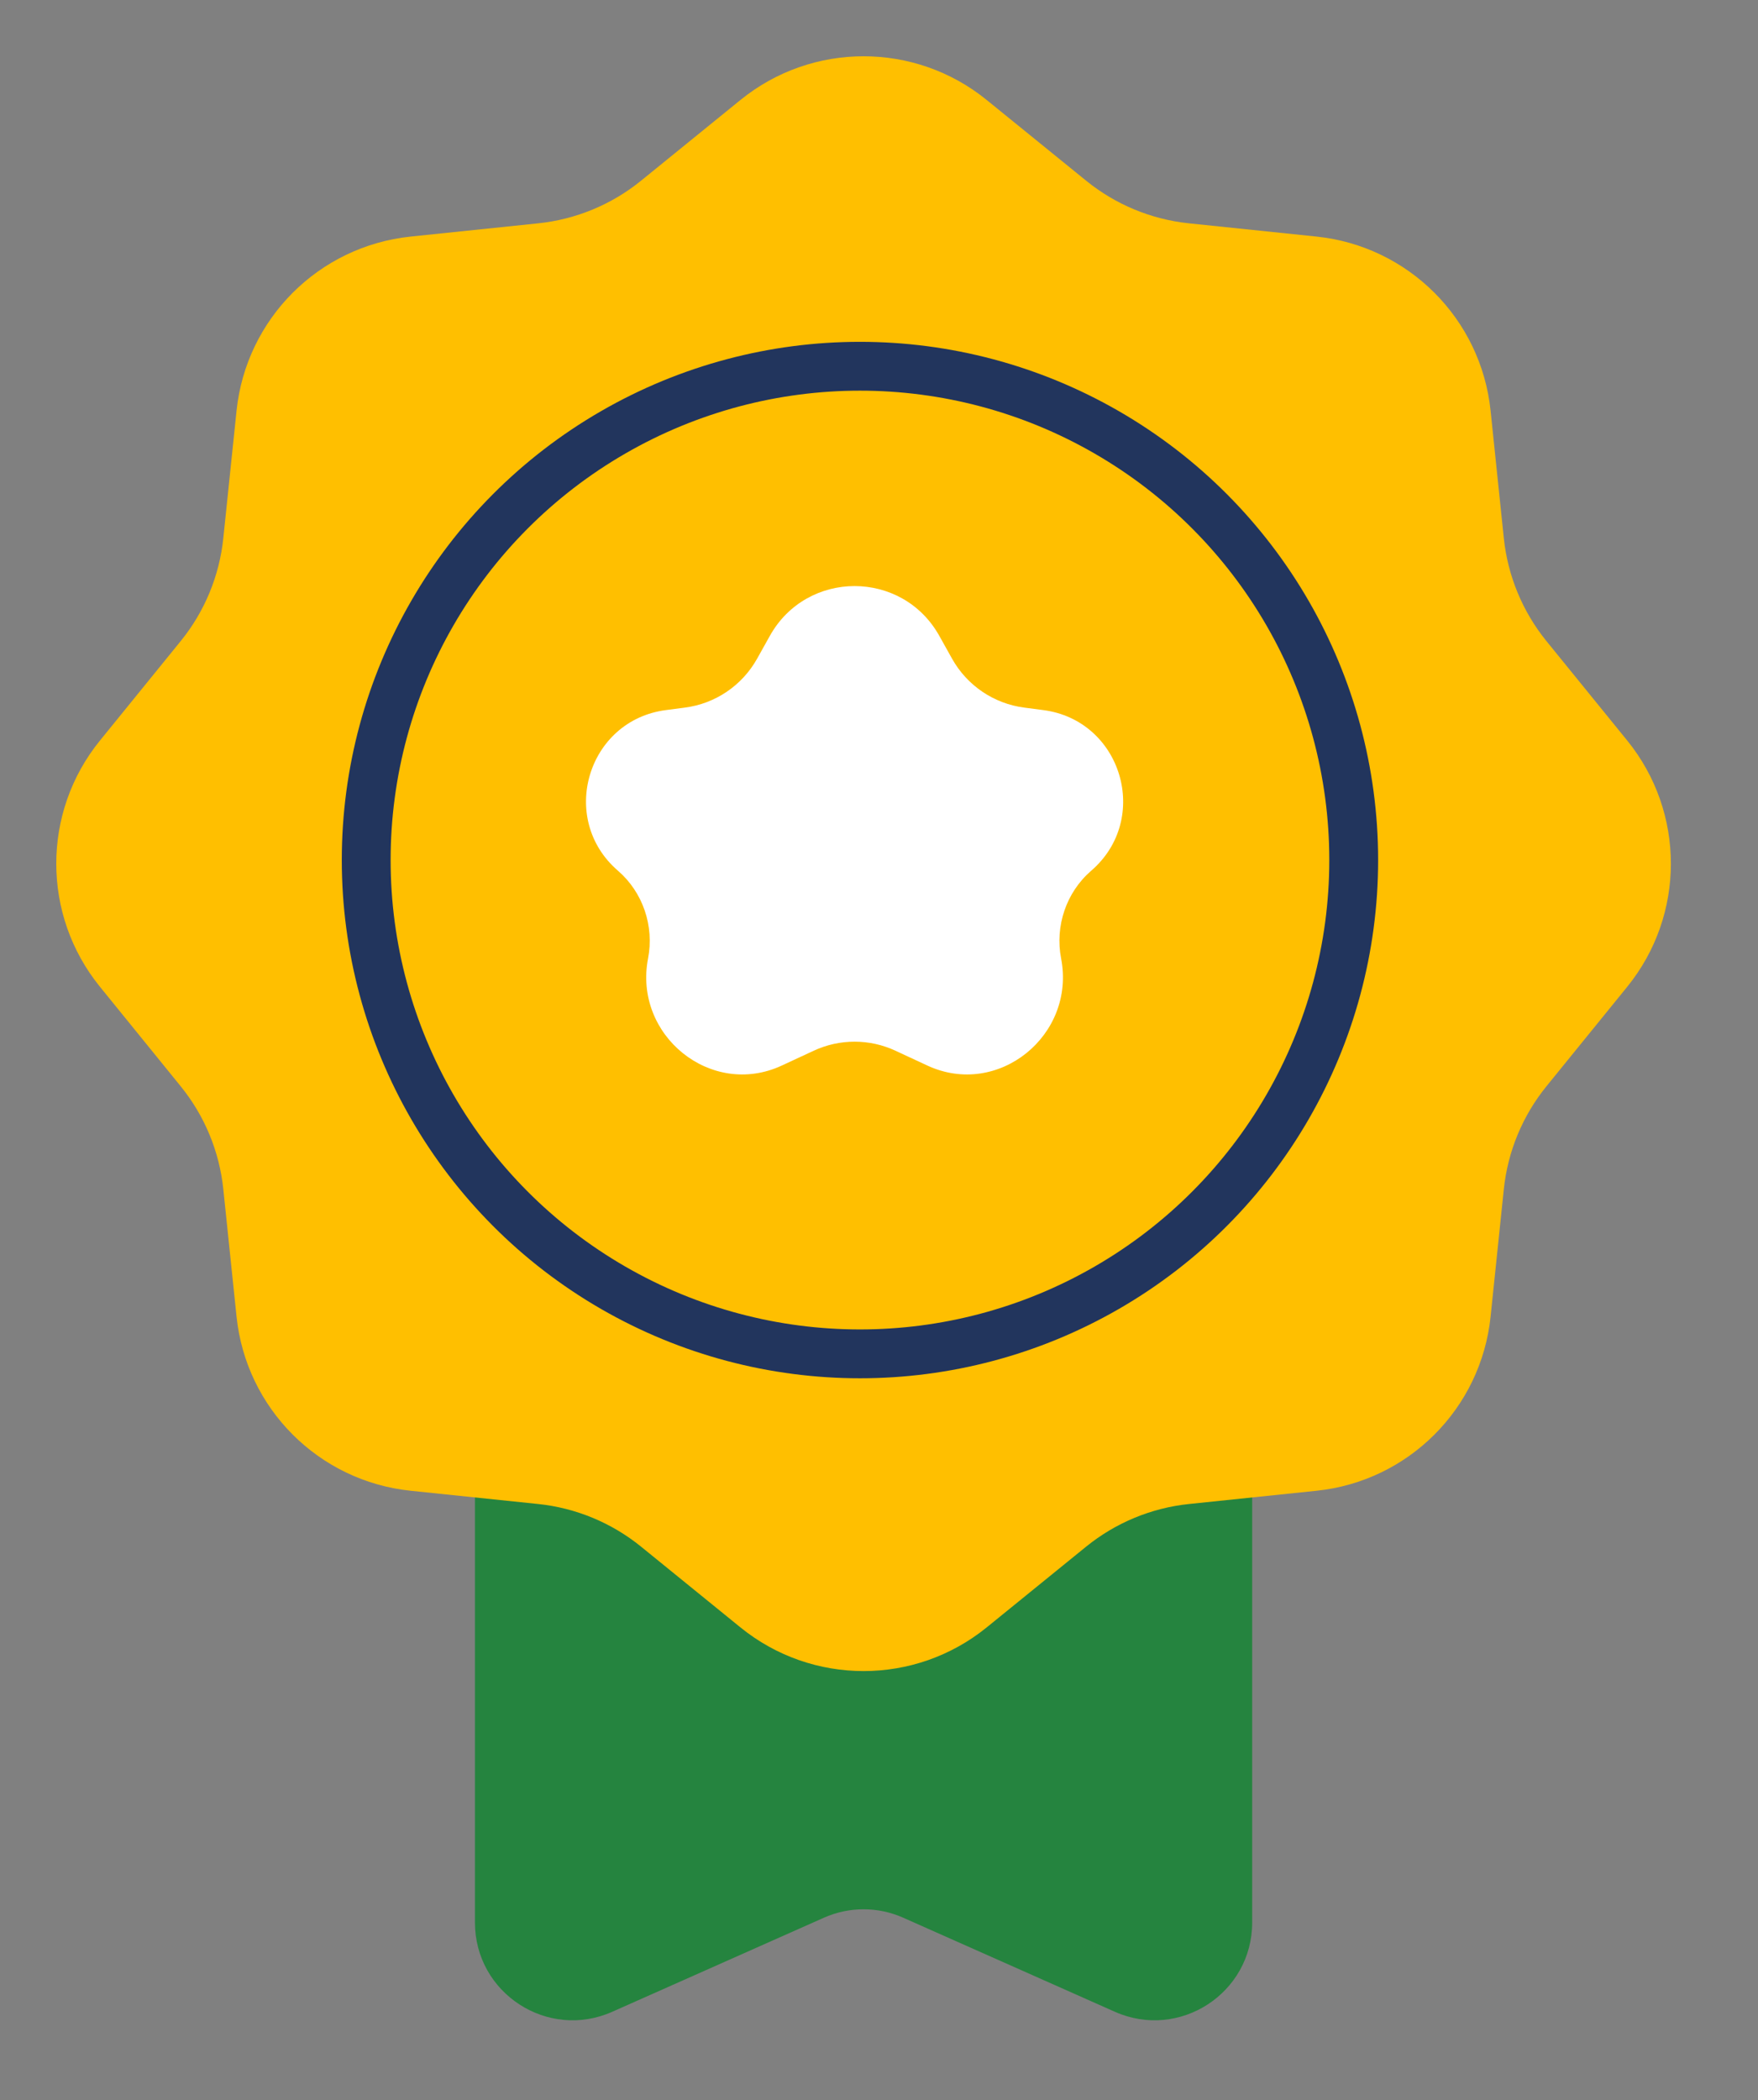 <svg width="36" height="43" viewBox="0 0 36 43" fill="none" xmlns="http://www.w3.org/2000/svg">
<rect x="0" y="0" width="36" height="43" fill="#808080" stroke="none"/>
<path d="M9.726 29.179H25.642V39.364C25.642 40.812 24.152 41.78 22.83 41.192L18.496 39.266C17.979 39.036 17.389 39.036 16.872 39.266L12.538 41.192C11.216 41.78 9.726 40.812 9.726 39.364V29.179Z" fill="#25843F"/>
<path d="M15.163 2.047C16.632 0.854 18.736 0.854 20.205 2.047L22.242 3.7C22.845 4.19 23.577 4.493 24.35 4.573L26.959 4.844C28.841 5.04 30.329 6.527 30.524 8.41L30.795 11.019C30.875 11.791 31.179 12.524 31.668 13.127L33.322 15.163C34.514 16.632 34.514 18.736 33.322 20.205L31.668 22.242C31.179 22.845 30.875 23.577 30.795 24.35L30.524 26.959C30.329 28.841 28.841 30.329 26.959 30.524L24.35 30.795C23.577 30.875 22.845 31.179 22.242 31.668L20.205 33.322C18.736 34.514 16.632 34.514 15.163 33.322L13.127 31.668C12.524 31.179 11.791 30.875 11.019 30.795L8.41 30.524C6.527 30.329 5.04 28.841 4.844 26.959L4.573 24.35C4.493 23.577 4.19 22.845 3.7 22.242L2.047 20.205C0.854 18.736 0.854 16.632 2.047 15.163L3.7 13.127C4.19 12.524 4.493 11.791 4.573 11.019L4.844 8.41C5.04 6.527 6.527 5.04 8.41 4.844L11.019 4.573C11.791 4.493 12.524 4.19 13.127 3.7L15.163 2.047Z" fill="#FFBF00"/>
<circle cx="17.61" cy="17.61" r="10.111" stroke="#22355D"/>
<path d="M15.764 13.021C16.523 11.66 18.477 11.66 19.236 13.021L19.495 13.485C19.803 14.037 20.353 14.409 20.978 14.489L21.361 14.539C22.972 14.746 23.576 16.768 22.345 17.829C21.835 18.27 21.601 18.961 21.729 19.624C22.034 21.197 20.44 22.492 18.989 21.817L18.337 21.514C17.806 21.267 17.194 21.267 16.663 21.514L16.011 21.817C14.56 22.492 12.966 21.197 13.271 19.624C13.399 18.961 13.165 18.27 12.655 17.829C11.424 16.768 12.028 14.746 13.639 14.539L14.022 14.489C14.647 14.409 15.197 14.037 15.505 13.485L15.764 13.021Z" fill="white"/>
</svg>
